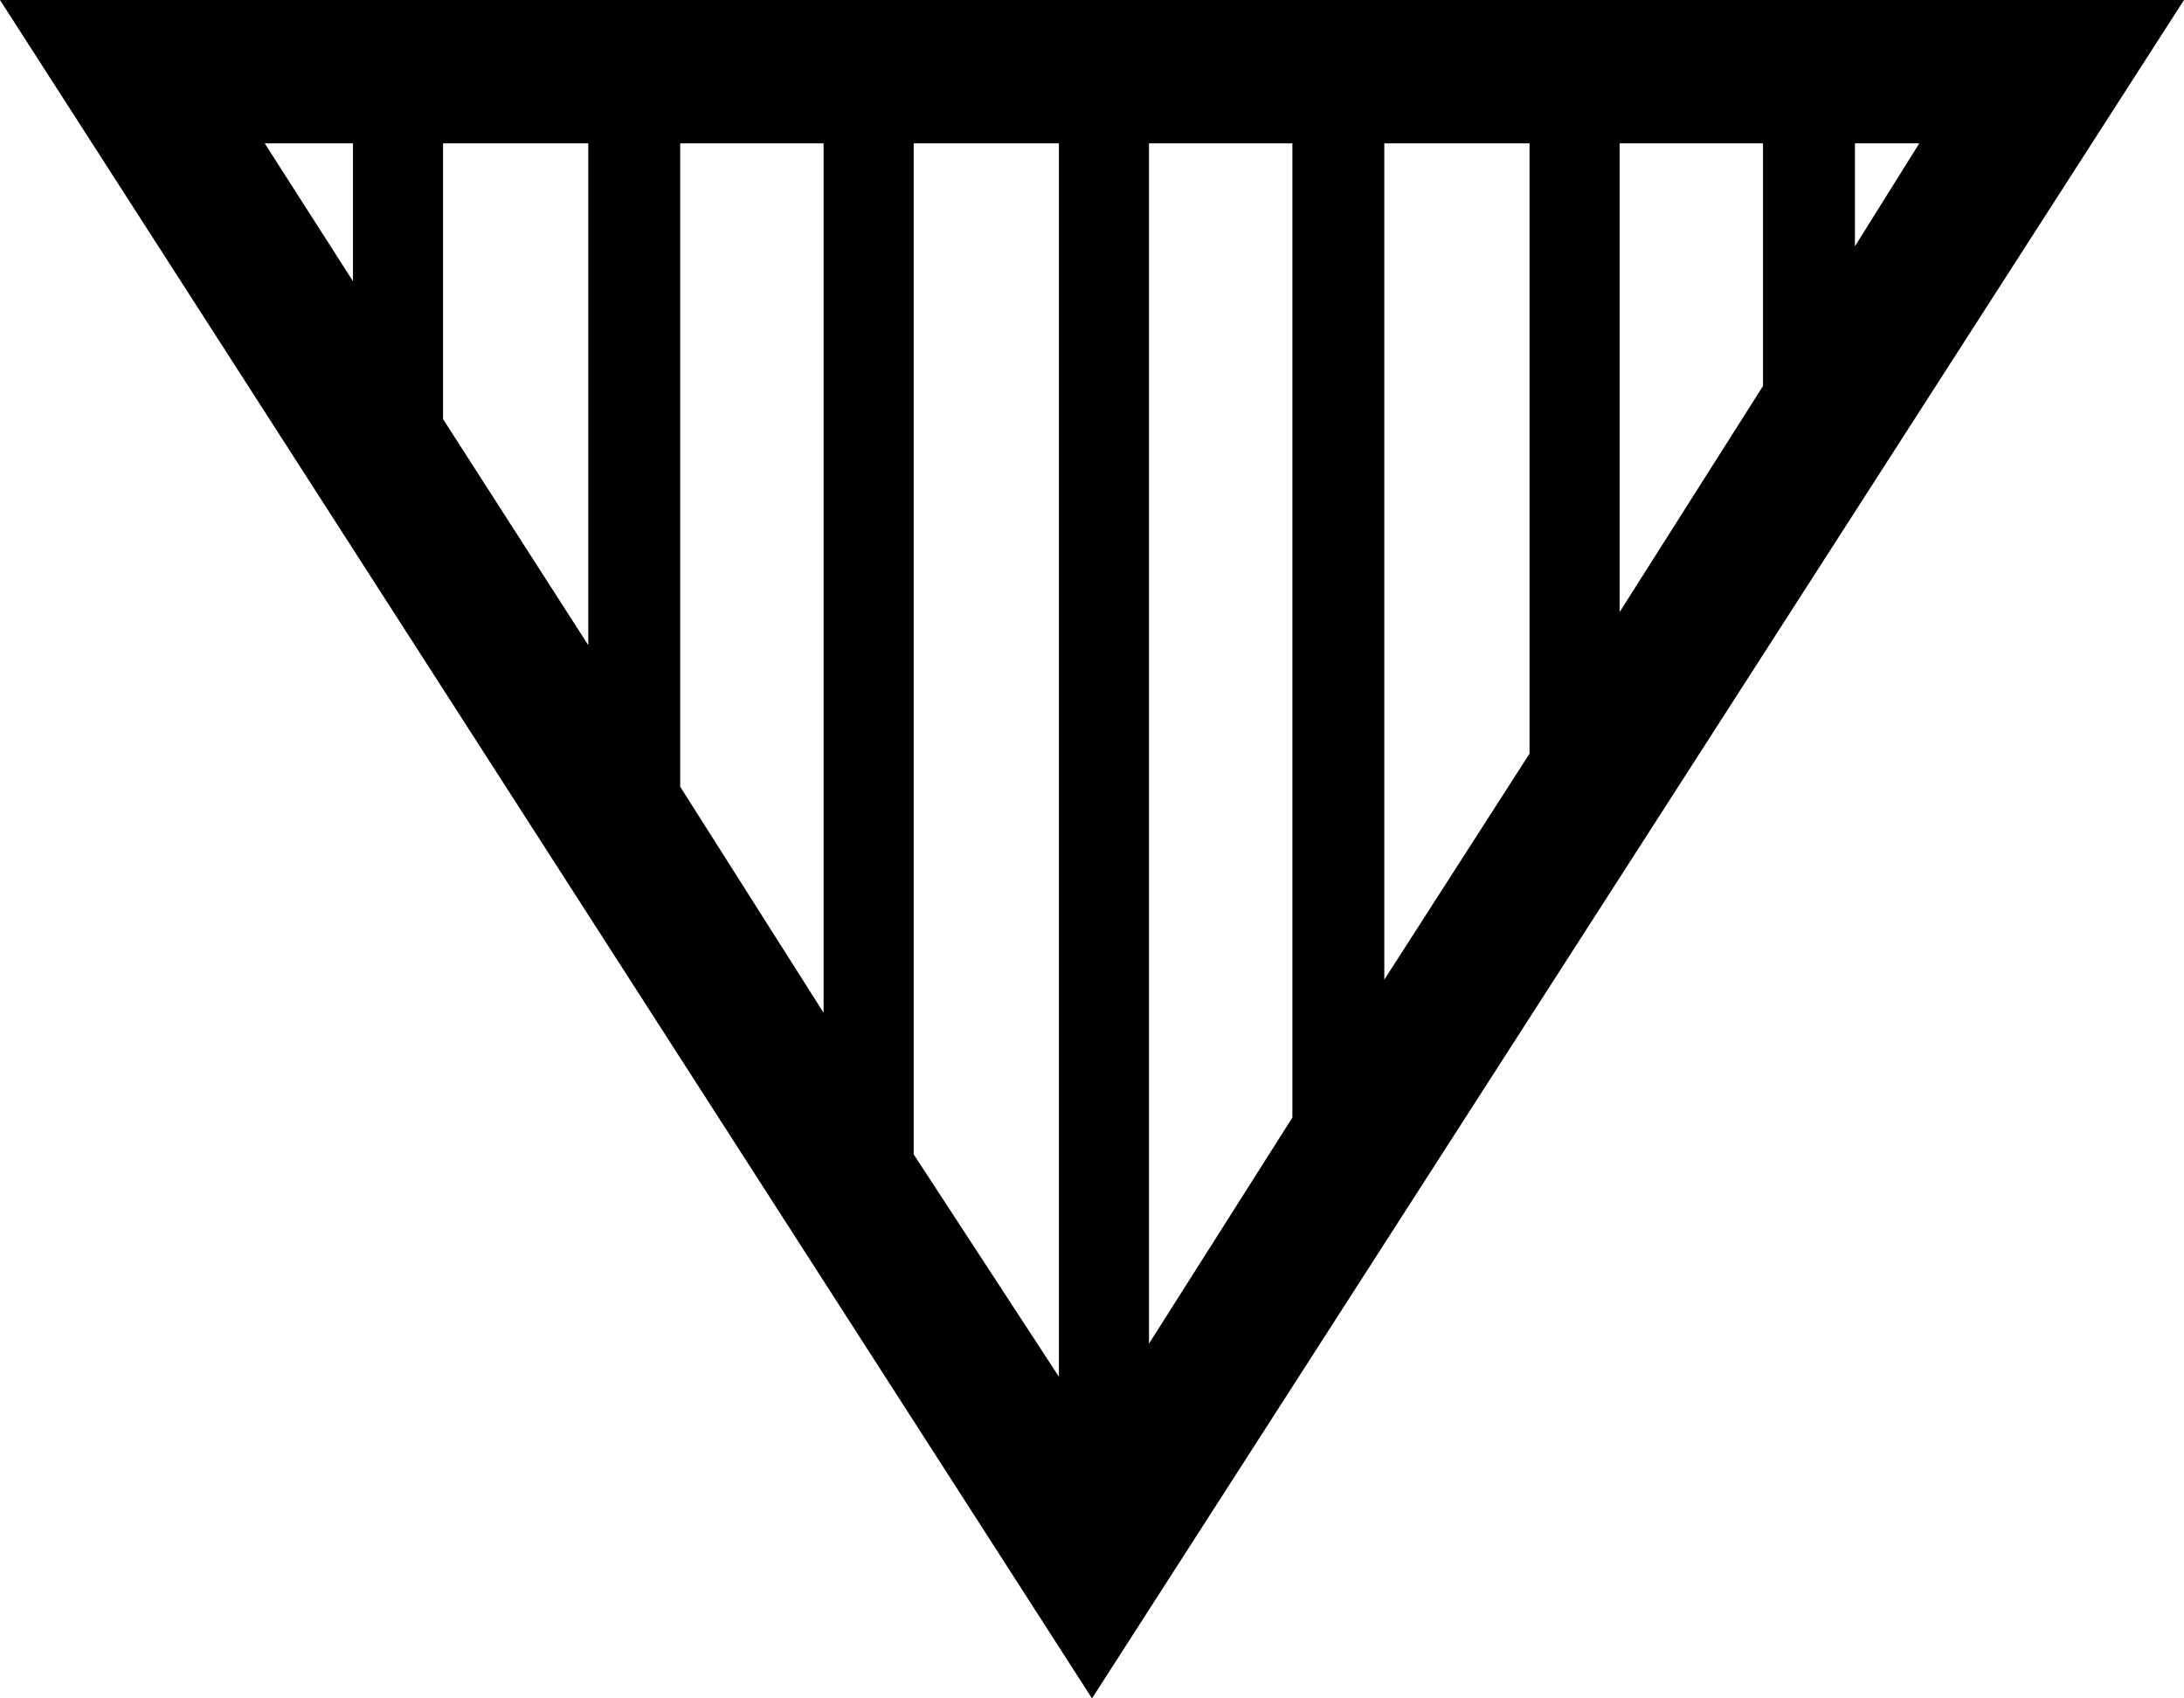 <svg viewBox="0 0 1188 924" xmlns="http://www.w3.org/2000/svg"><path d="m1009 134 35-56h-35zm-817-56h-48l48 75zm689 0v255l78-123v-132zm-128 0v455l79-123v-332zm-128 0v653l78-123v-530zm-128 0v550l79 121v-671zm-177 273v-273h-79v150zm50-273v350l78 123v-473zm-370-78h1188l-594 924z"/></svg>